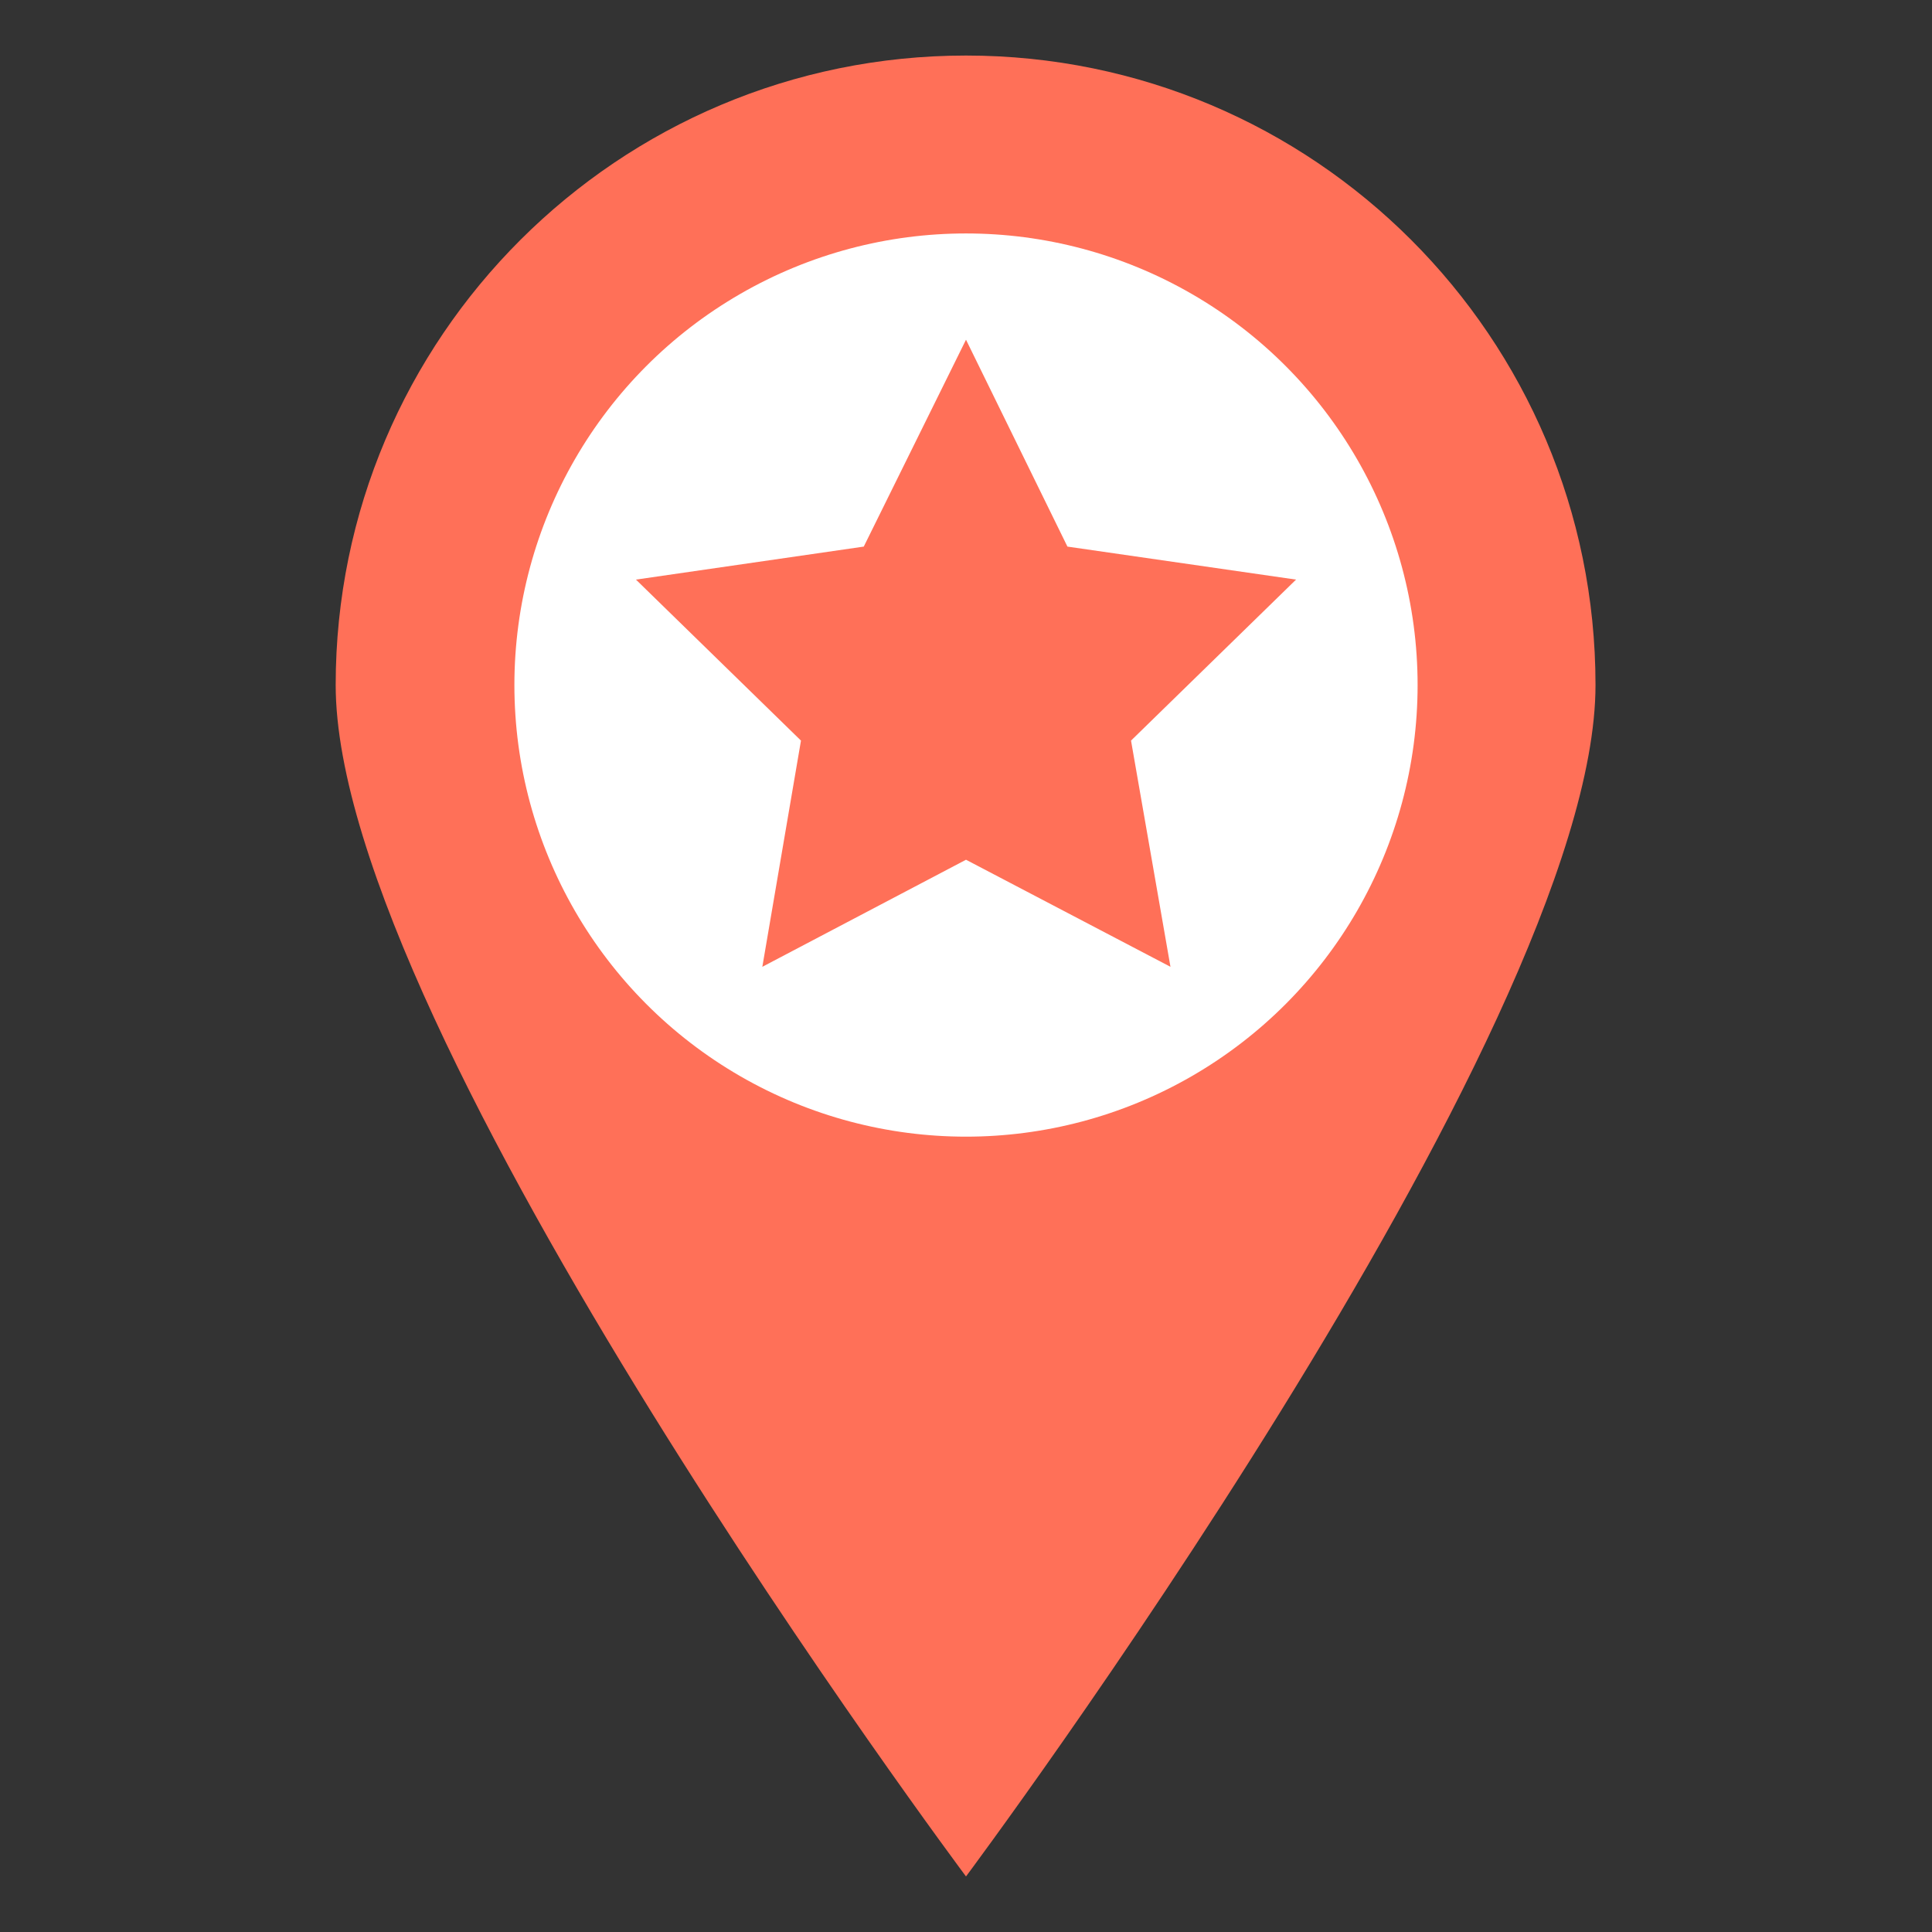 <?xml version="1.0" encoding="iso-8859-1"?>
<!-- Generator: Adobe Illustrator 22.1.0, SVG Export Plug-In . SVG Version: 6.00 Build 0)  -->
<svg version="1.1" id="Layer_1" xmlns="http://www.w3.org/2000/svg" xmlns:xlink="http://www.w3.org/1999/xlink" x="0px" y="0px"
	 viewBox="0 0 240 240" style="enable-background:new 0 0 240 240;" xml:space="preserve">
<rect x="0" y="0" width="240" height="240" fill="#333333" stroke="none"/>
<path style="fill:#FF7058;" d="M198.2,85.1c0,43.2-78.2,148-78.2,148s-78.3-104.8-78.3-148S76.8,6.9,120,6.9S198.2,41.9,198.2,85.1z
	"/>
<circle style="fill:#FFFFFF;" cx="120" cy="85.1" r="56.1"/>
<polygon style="fill:#FF7058;" points="120,42.2 132.6,67.9 161,72 140.5,92 145.4,120.1 120,106.8 94.7,120.1 99.5,92 79,72
	107.3,67.9 "/>
</svg>
